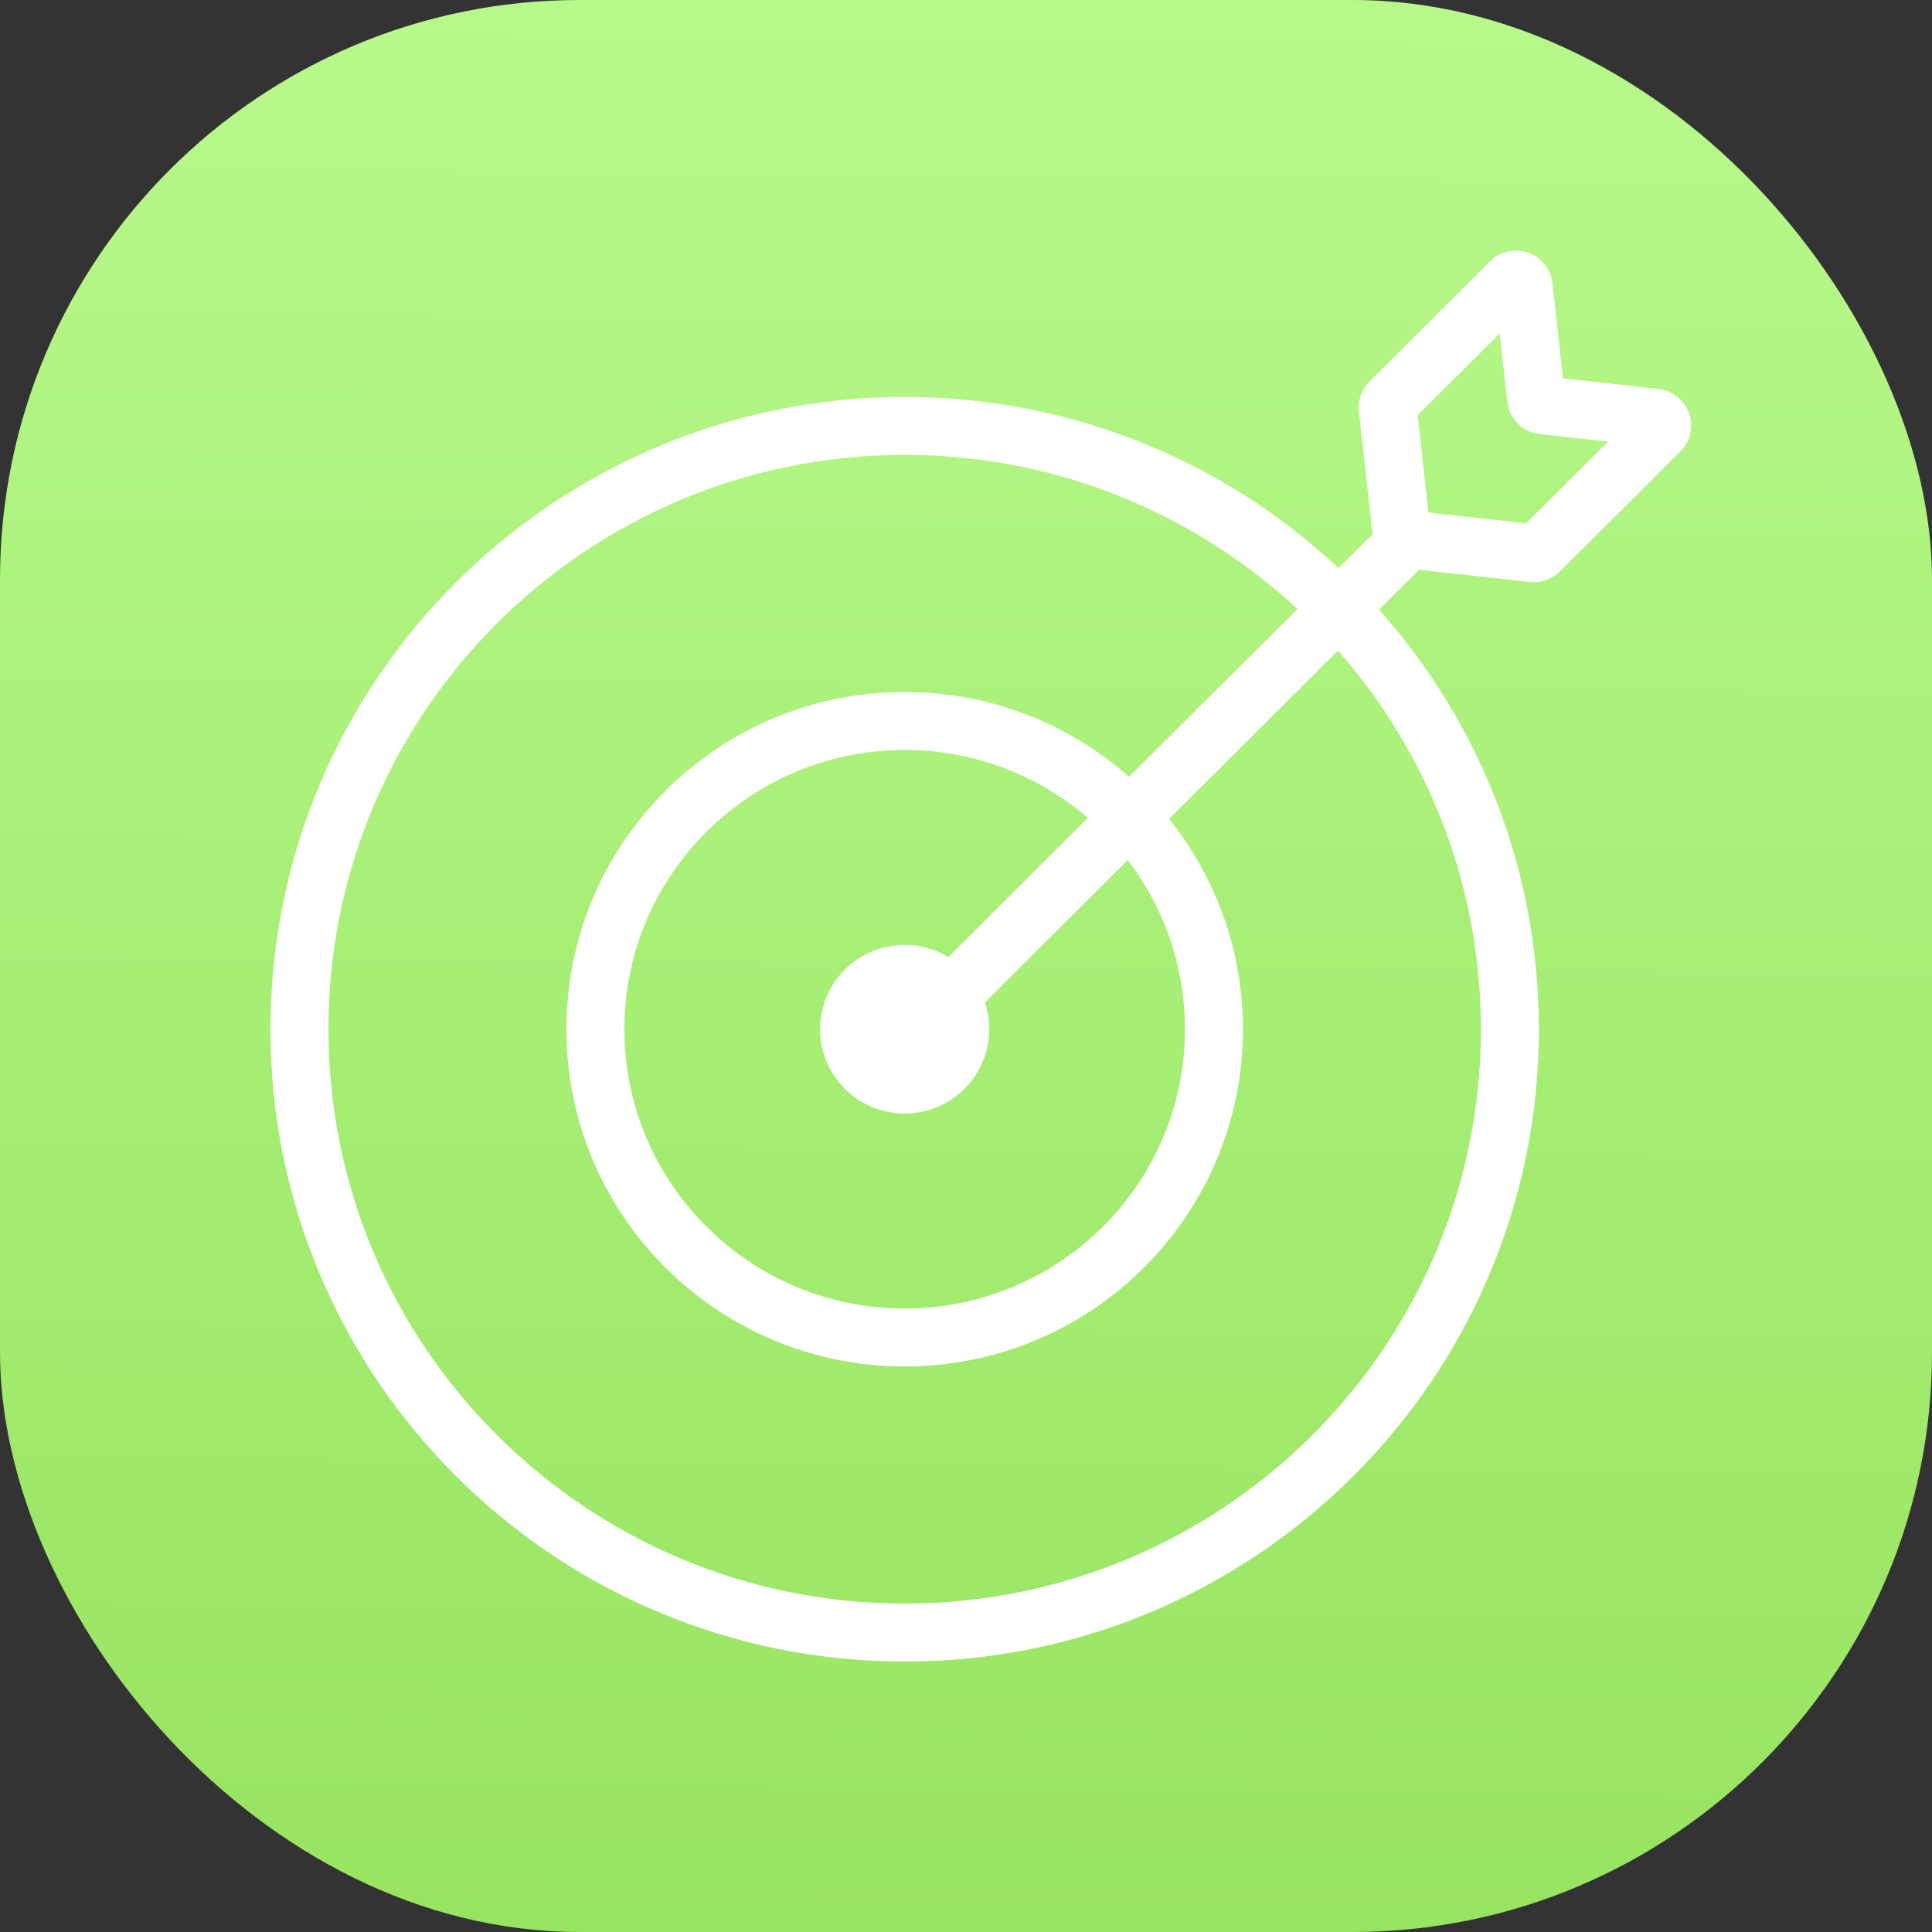 <svg width="50" height="50" viewBox="0 0 50 50" fill="none" xmlns="http://www.w3.org/2000/svg">
<rect x="0" y="0" width="50" height="50" fill="#333333" stroke="none"/>
<rect width="50" height="50" rx="15" fill="url(#paint0_linear_104_611)"/>
<path d="M39.076 26.636C39.076 35.257 32.066 42.25 23.413 42.25C14.761 42.25 7.75 35.257 7.75 26.636C7.75 18.015 14.761 11.023 23.413 11.023C32.066 11.023 39.076 18.015 39.076 26.636Z" stroke="white" stroke-width="1.5"/>
<ellipse cx="23.413" cy="26.636" rx="2.188" ry="2.182" fill="white"/>
<path d="M31.417 26.636C31.417 31.04 27.836 34.614 23.413 34.614C18.991 34.614 15.409 31.04 15.409 26.636C15.409 22.233 18.991 18.659 23.413 18.659C27.836 18.659 31.417 22.233 31.417 26.636Z" stroke="white" stroke-width="1.5"/>
<path d="M24.507 25.865L36.317 14.091" stroke="white" stroke-width="1.5" stroke-linecap="round"/>
<path d="M39.431 7.413L39.754 10.312C39.764 10.405 39.838 10.479 39.931 10.489L42.839 10.811C43.006 10.829 43.077 11.032 42.959 11.151L39.84 14.26C39.797 14.303 39.736 14.324 39.676 14.318L36.449 13.96C36.356 13.95 36.282 13.877 36.272 13.784L35.913 10.567C35.907 10.506 35.928 10.446 35.971 10.403L39.09 7.294C39.209 7.175 39.412 7.247 39.431 7.413Z" stroke="white" stroke-width="1.5" stroke-linecap="round"/>
<defs>
<linearGradient id="paint0_linear_104_611" x1="25.556" y1="-14.444" x2="25" y2="50" gradientUnits="userSpaceOnUse">
<stop stop-color="#C2FF98"/>
<stop offset="1" stop-color="#97E460"/>
</linearGradient>
</defs>
</svg>

